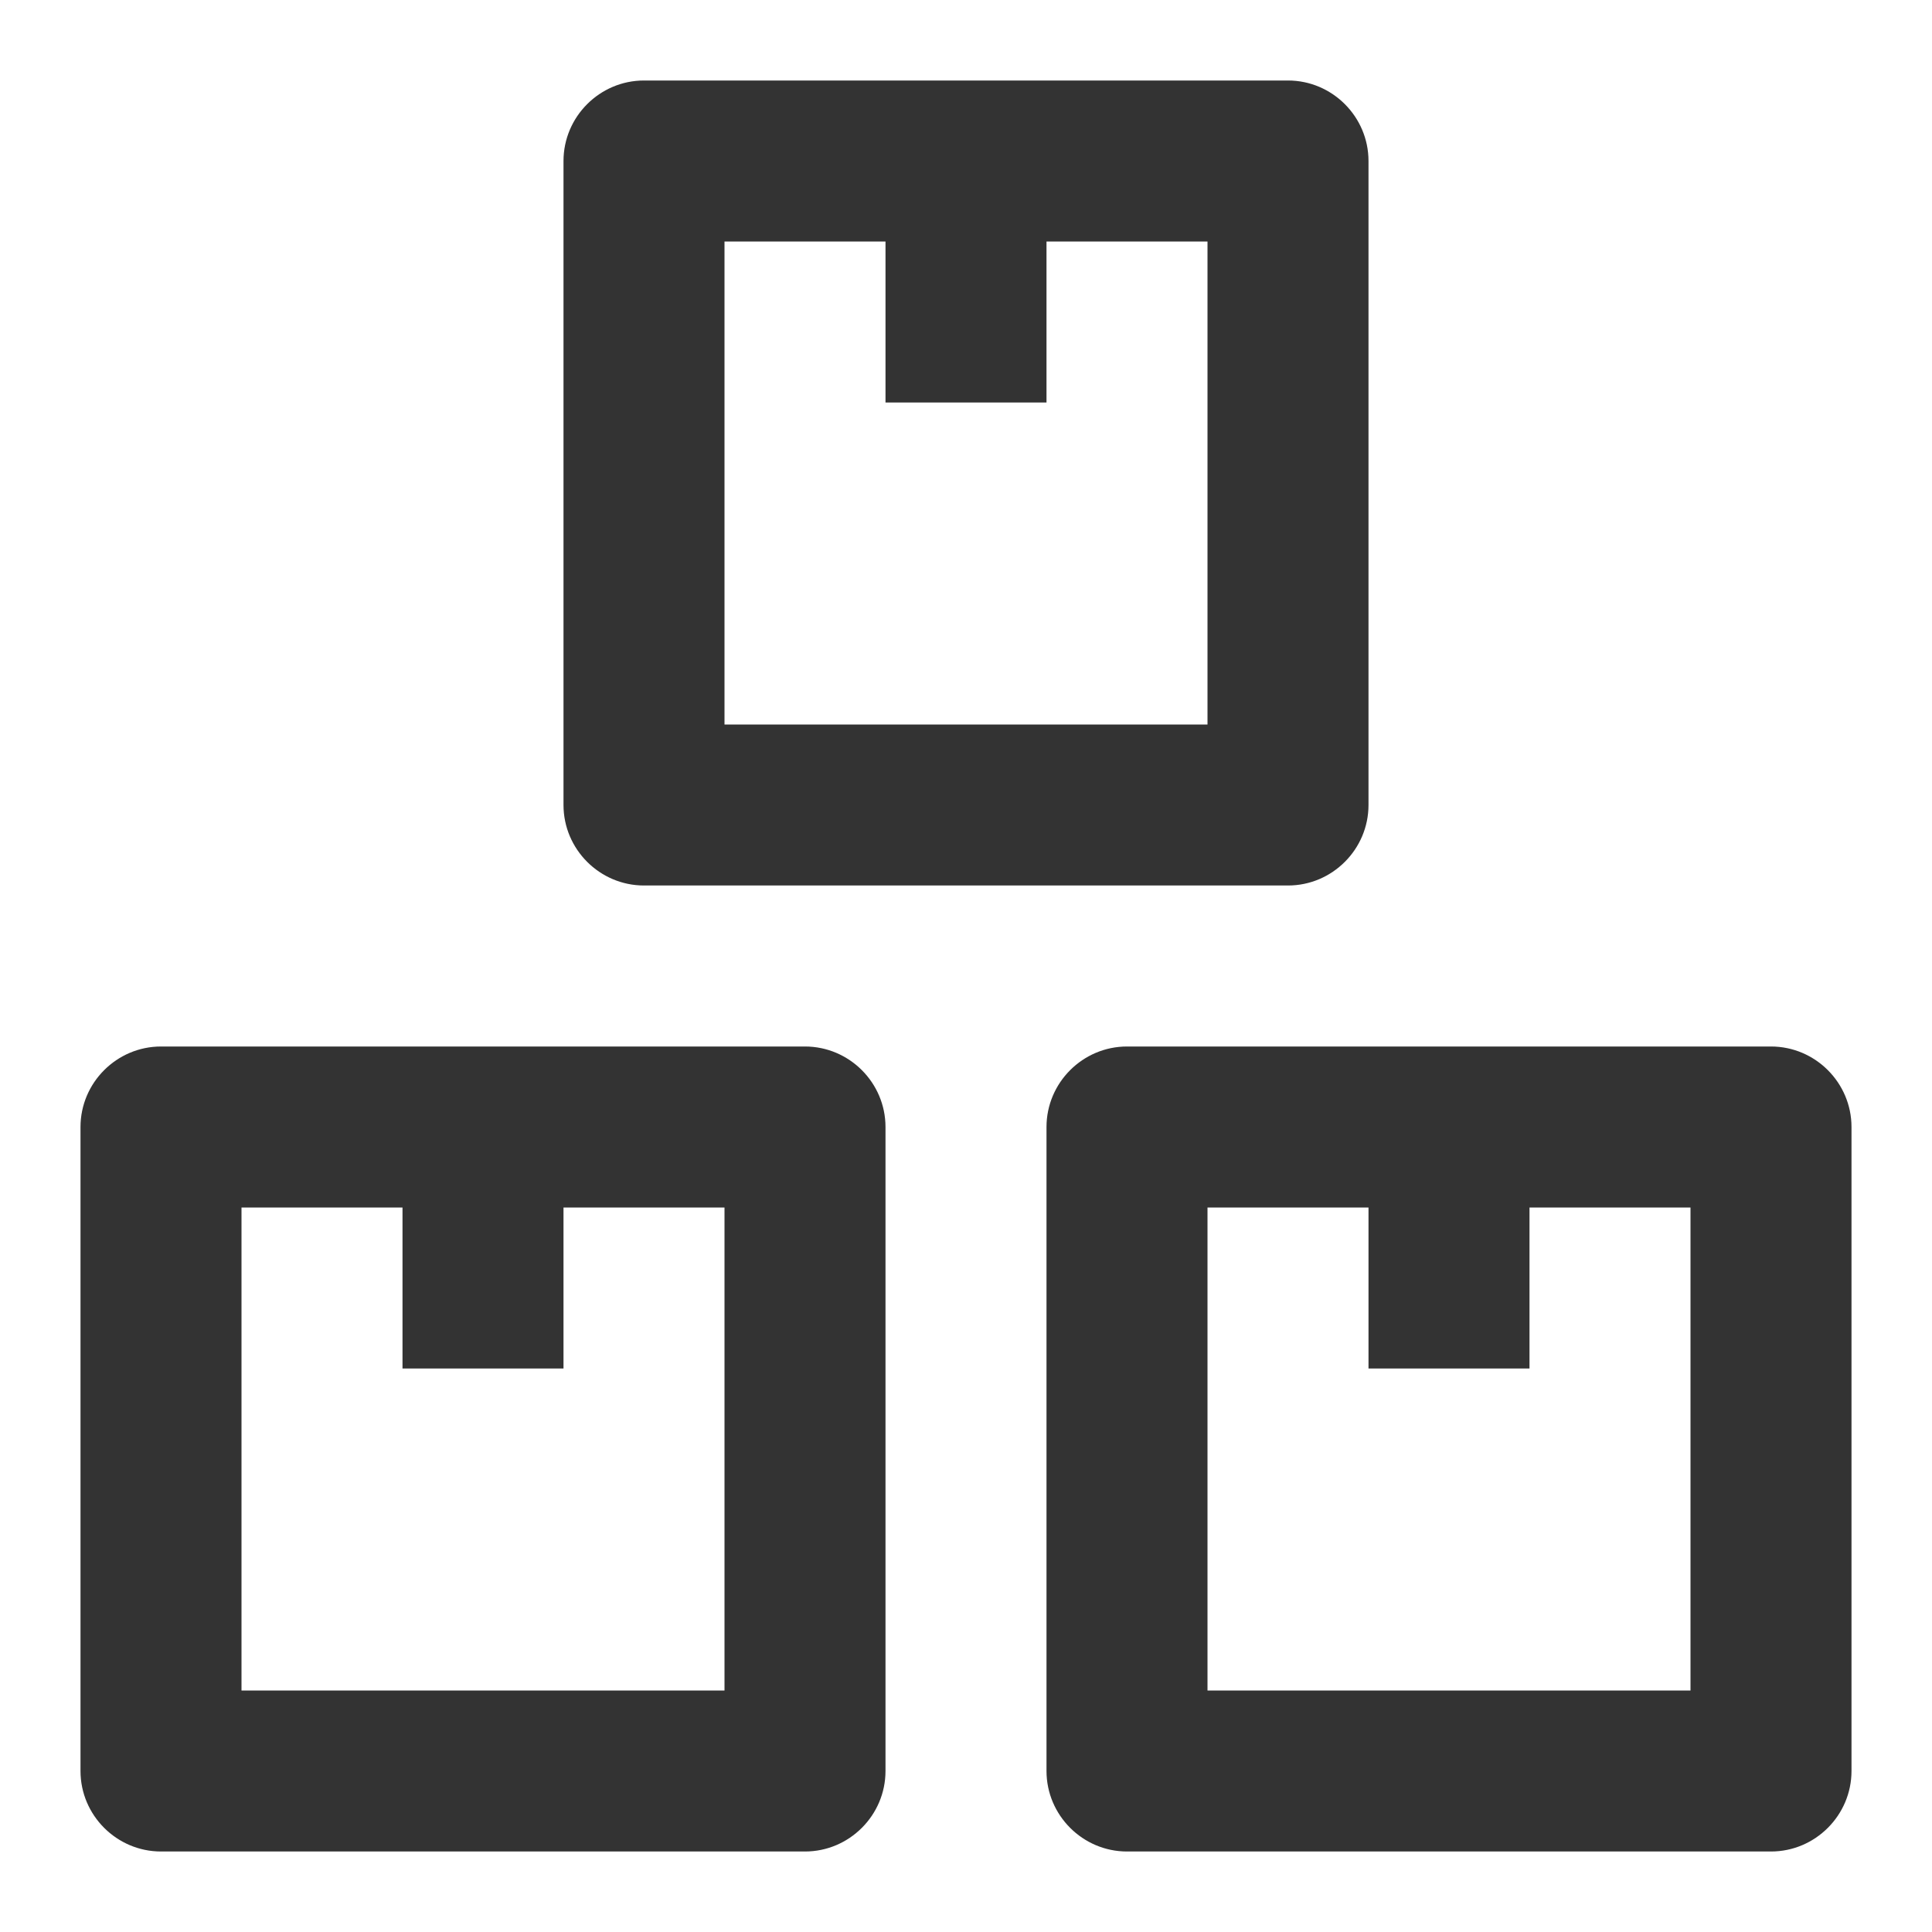 <svg width="24" height="24" viewBox="0 0 24 24" fill="none" xmlns="http://www.w3.org/2000/svg">
<path d="M9 15V21H3V15H9ZM10 13H2C1.45 13 1 13.45 1 14V22C1 22.55 1.45 23 2 23H10C10.55 23 11 22.55 11 22V14C11 13.45 10.55 13 10 13Z" fill="#333333"/>
<path d="M21 15V21H15V15H21ZM22 13H14C13.45 13 13 13.45 13 14V22C13 22.55 13.45 23 14 23H22C22.55 23 23 22.55 23 22V14C23 13.45 22.55 13 22 13Z" fill="#333333"/>
<path d="M15 3V9H9V3H15ZM16 1H8C7.45 1 7 1.45 7 2V10C7 10.55 7.45 11 8 11H16C16.55 11 17 10.55 17 10V2C17 1.45 16.55 1 16 1Z" fill="#333333"/>
<path d="M13 2H11V5H13V2Z" fill="#333333"/>
<path d="M7 14H5V17H7V14Z" fill="#333333"/>
<path d="M19 14H17V17H19V14Z" fill="#333333"/>
</svg>
